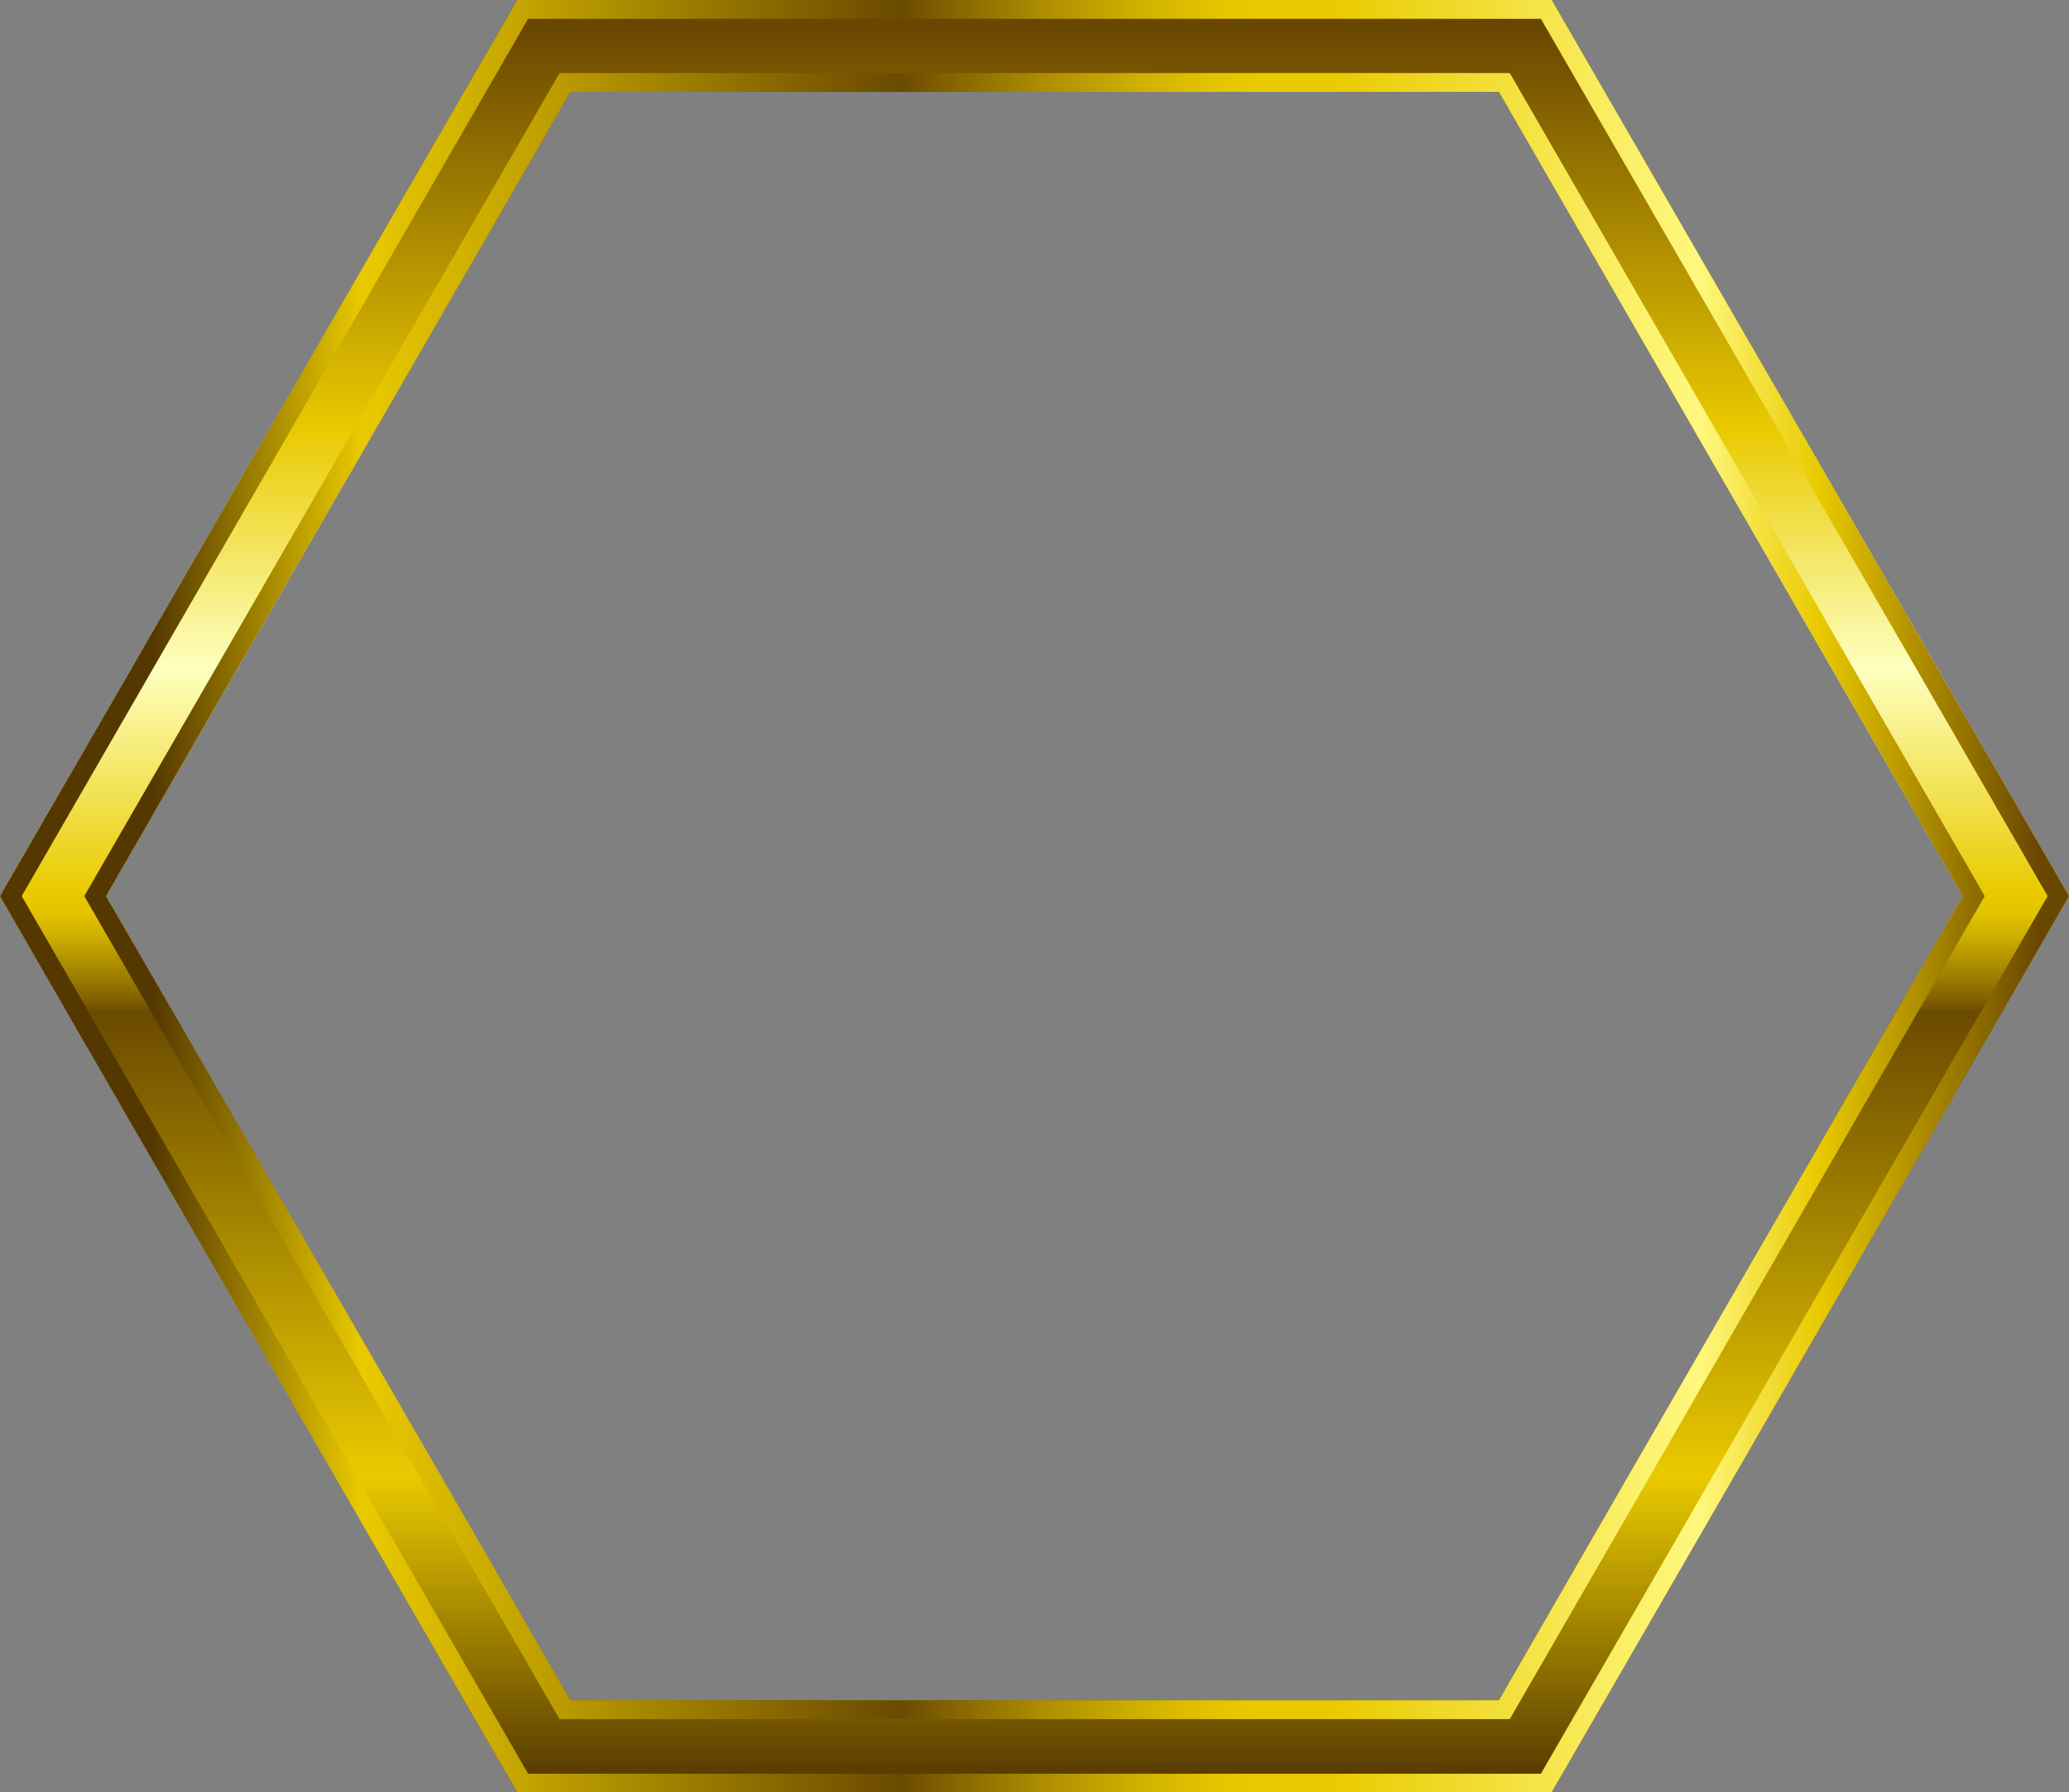 <?xml version="1.0" encoding="UTF-8" standalone="no"?>
<svg xmlns:xlink="http://www.w3.org/1999/xlink" height="247.7px" width="286.0px" xmlns="http://www.w3.org/2000/svg">
  <rect width="100%" height="100%" fill="#808080" stroke="none"/>
  <g transform="matrix(1.0, 0.0, 0.0, 1.0, 143.0, 132.9)">
    <path d="M-143.0 -9.05 L-71.5 -132.9 71.5 -132.9 143.0 -9.05 71.5 114.8 -71.5 114.8 -143.0 -9.05 M-64.15 102.1 L64.2 102.1 128.35 -9.05 64.2 -120.2 -64.15 -120.2 -128.35 -9.05 -64.15 102.1" fill="url(#gradient0)" fill-rule="evenodd" stroke="none"/>
    <path d="M-128.35 -9.05 L-64.15 102.1 64.2 102.1 128.35 -9.05 64.2 -120.2 -64.15 -120.2 -128.35 -9.05 M-71.5 114.8 L-143.0 -9.05 -71.5 -132.9 71.5 -132.9 143.0 -9.05 71.5 114.8 -71.5 114.8 M-140.0 -9.05 L-70.0 112.25 70.0 112.25 140.05 -9.05 70.0 -130.3 -70.0 -130.3 -140.0 -9.05 M-65.65 104.7 L-131.35 -9.05 -65.65 -122.8 65.7 -122.8 131.35 -9.05 65.7 104.7 -65.65 104.7" fill="url(#gradient1)" fill-rule="evenodd" stroke="none"/>
  </g>
  <defs>
    <linearGradient gradientTransform="matrix(0.0, -0.151, -0.151, 0.0, 0.0, -9.05)" gradientUnits="userSpaceOnUse" id="gradient0" spreadMethod="pad" x1="-819.2" x2="819.2">
      <stop offset="0.004" stop-color="#543800"/>
      <stop offset="0.176" stop-color="#e9ca00"/>
      <stop offset="0.435" stop-color="#6a4a00"/>
      <stop offset="0.443" stop-color="#836300"/>
      <stop offset="0.463" stop-color="#af8f00"/>
      <stop offset="0.478" stop-color="#ceaf00"/>
      <stop offset="0.49" stop-color="#e2c300"/>
      <stop offset="0.502" stop-color="#e9ca00"/>
      <stop offset="0.627" stop-color="#feffbf"/>
      <stop offset="0.761" stop-color="#e9ca00"/>
      <stop offset="0.984" stop-color="#6a4700"/>
    </linearGradient>
    <linearGradient gradientTransform="matrix(0.175, 0.0, 0.0, -0.175, 0.0, -9.05)" gradientUnits="userSpaceOnUse" id="gradient1" spreadMethod="pad" x1="-819.2" x2="819.2">
      <stop offset="0.075" stop-color="#543800"/>
      <stop offset="0.176" stop-color="#e9ca00"/>
      <stop offset="0.435" stop-color="#6a4a00"/>
      <stop offset="0.459" stop-color="#836300"/>
      <stop offset="0.506" stop-color="#af8f00"/>
      <stop offset="0.549" stop-color="#ceaf00"/>
      <stop offset="0.584" stop-color="#e2c300"/>
      <stop offset="0.608" stop-color="#e9ca00"/>
      <stop offset="0.643" stop-color="#e9ca00"/>
      <stop offset="0.82" stop-color="#fff87f"/>
      <stop offset="0.878" stop-color="#e9ca00"/>
      <stop offset="0.984" stop-color="#6a4700"/>
    </linearGradient>
  </defs>
</svg>

